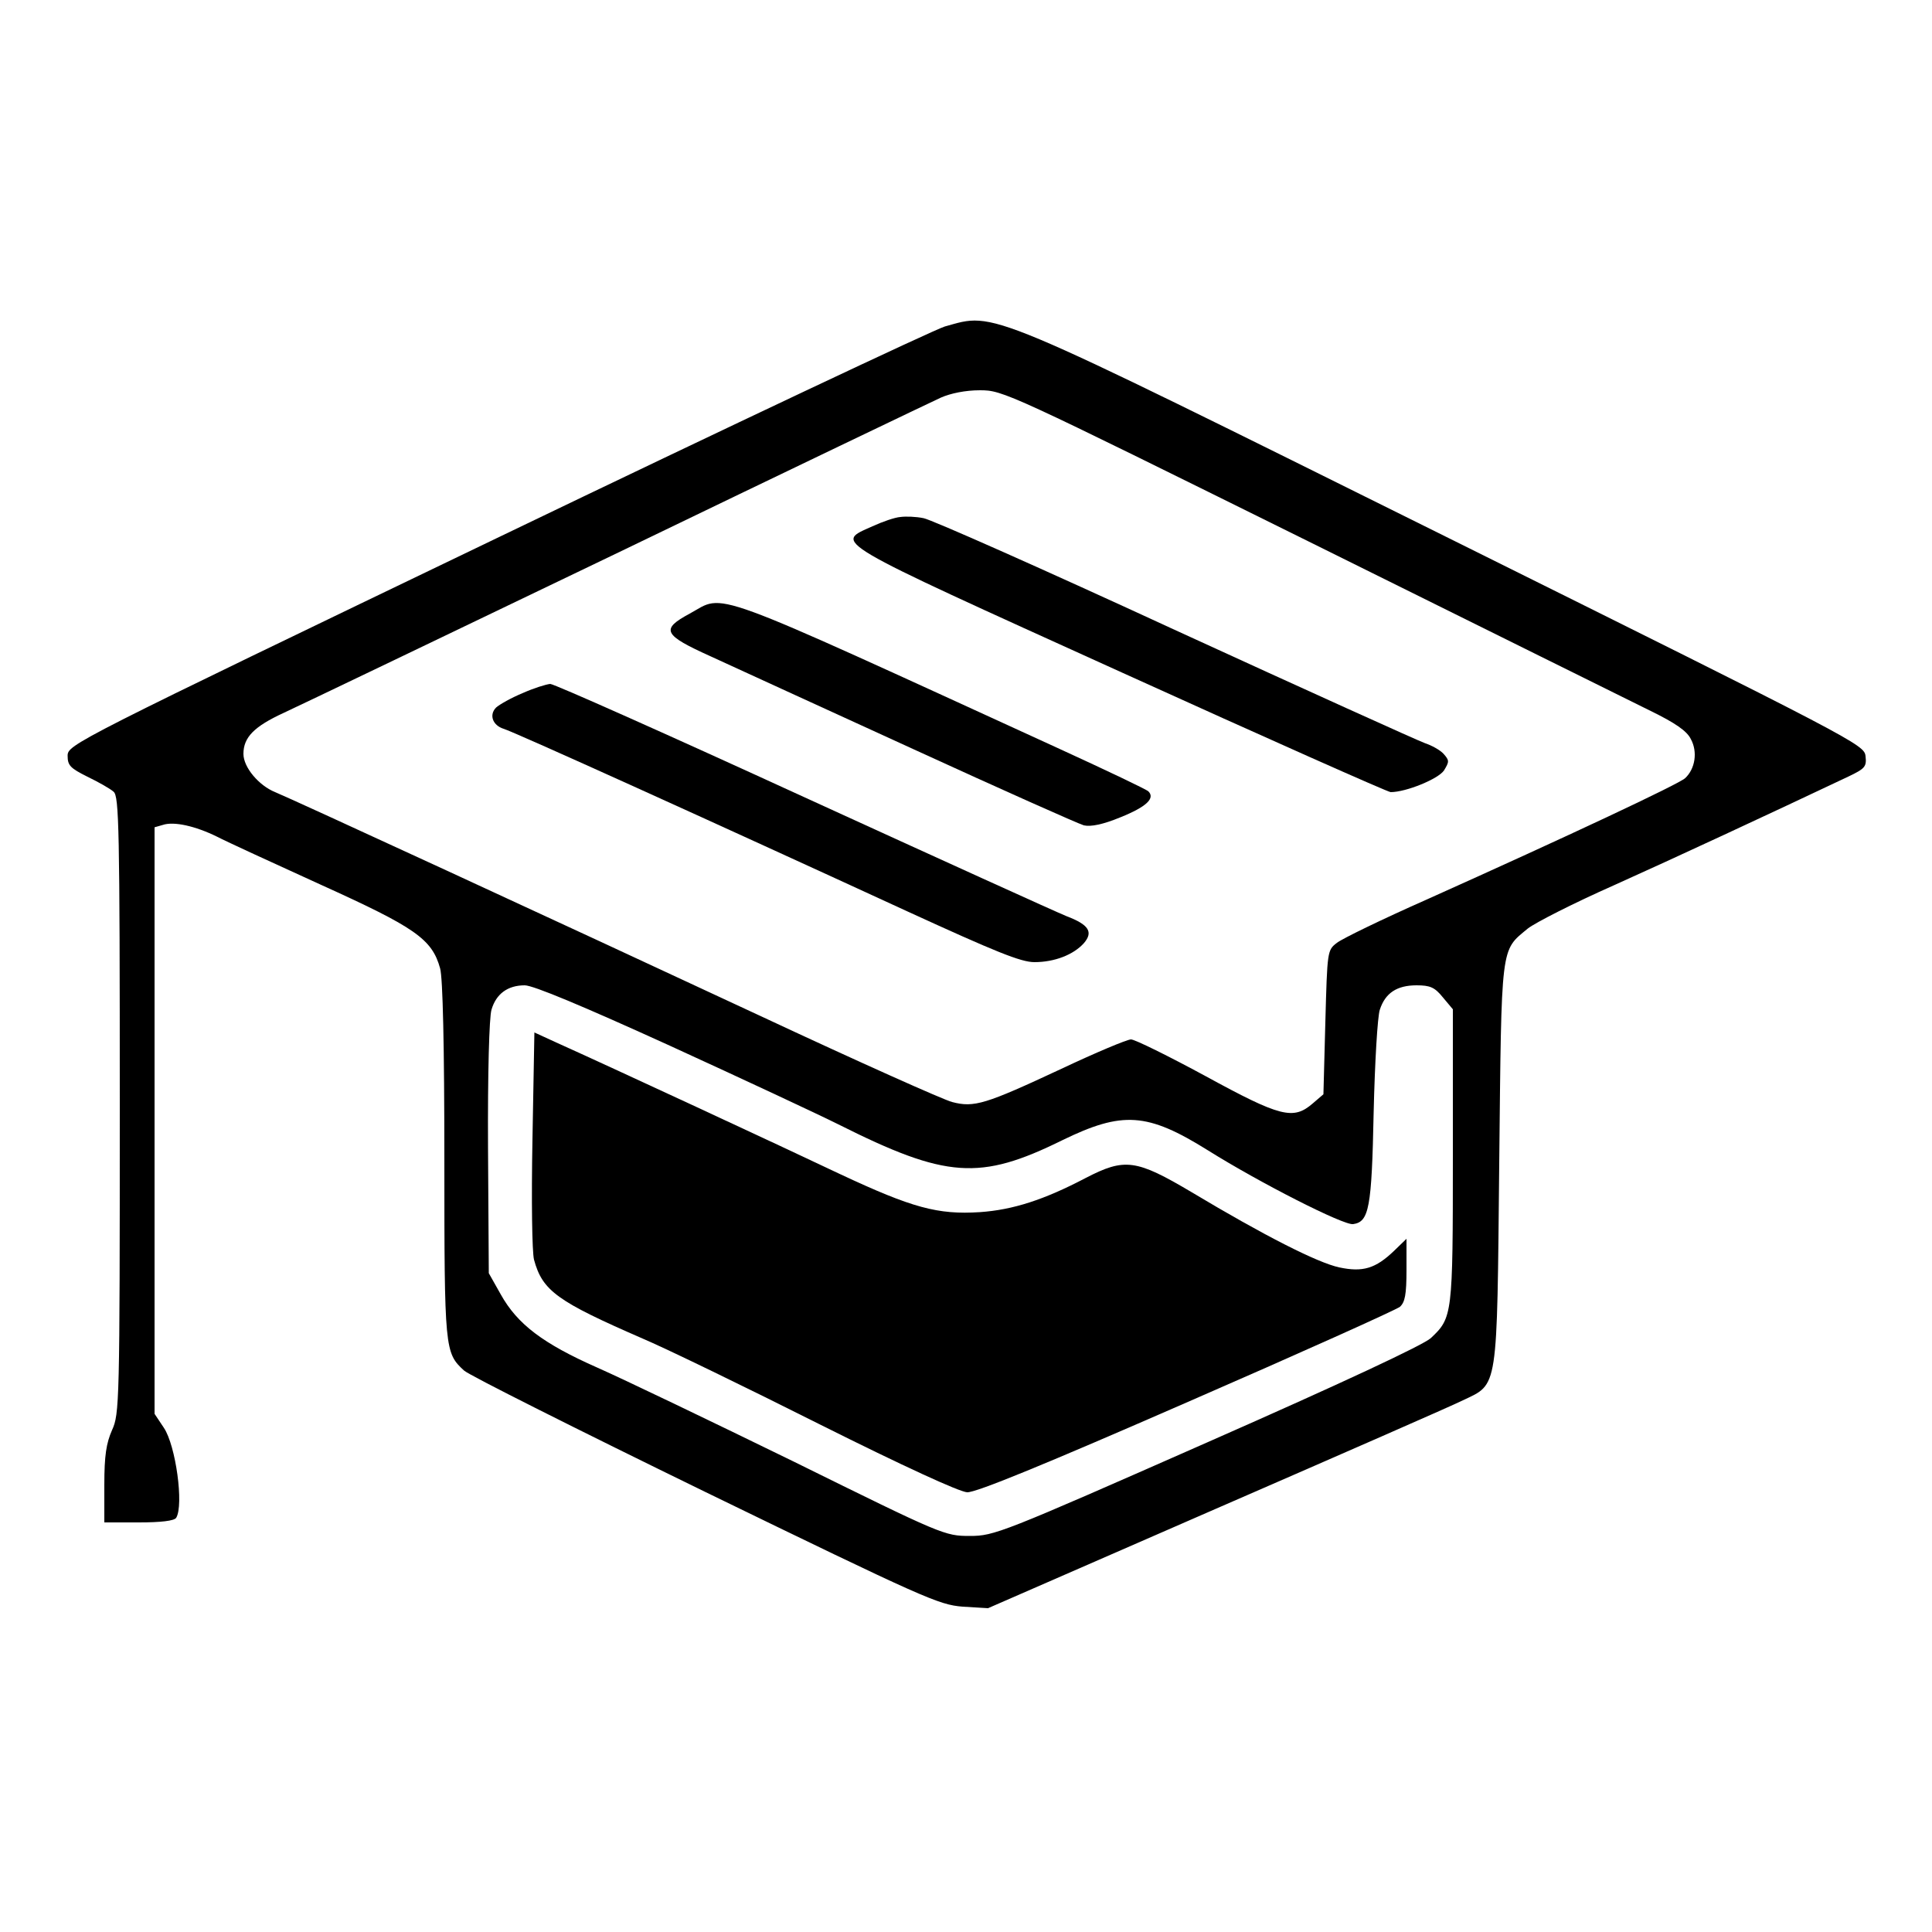 <?xml version="1.0" standalone="no"?>
<!DOCTYPE svg PUBLIC "-//W3C//DTD SVG 20010904//EN"
 "http://www.w3.org/TR/2001/REC-SVG-20010904/DTD/svg10.dtd">
<svg version="1.0" xmlns="http://www.w3.org/2000/svg"
 width="500pt" height="500pt" viewBox="0 0 500 500"
 preserveAspectRatio="xMidYMid meet">

<g transform="translate(0,500) scale(0.1,-0.1)"
fill="#000000" stroke="none">
<path d="M2445 4155 c-27 -8 -549 -254 -1160 -548 -1098 -528 -1110 -534
-1110 -563 0 -25 7 -32 51 -54 29 -14 59 -31 68 -39 14 -12 16 -90 16 -811 0
-774 -1 -799 -20 -841 -15 -34 -20 -66 -20 -141 l0 -98 89 0 c57 0 92 4 97 12
20 33 -1 187 -32 233 l-24 36 0 759 0 759 21 6 c29 10 85 -3 140 -30 25 -13
147 -69 270 -125 243 -110 287 -140 308 -216 7 -25 11 -201 11 -497 0 -491 1
-498 51 -544 13 -12 294 -153 624 -314 568 -276 604 -292 666 -297 l66 -4 589
257 c324 141 612 267 640 281 92 44 88 20 94 614 6 572 3 548 74 607 19 15
119 66 223 112 158 71 401 184 606 281 44 21 48 26 45 53 -3 30 -23 40 -1086
568 -1209 600 -1163 581 -1297 544z m941 -556 c434 -215 831 -412 882 -437 68
-33 98 -54 108 -75 18 -33 11 -77 -15 -101 -18 -16 -301 -149 -671 -315 -113
-50 -216 -100 -230 -111 -25 -19 -25 -21 -30 -205 l-5 -187 -28 -24 c-50 -43
-83 -35 -277 71 -96 52 -183 95 -193 95 -10 0 -91 -34 -180 -76 -197 -92 -226
-101 -283 -86 -23 6 -242 104 -486 218 -545 254 -1222 566 -1266 584 -42 17
-82 64 -82 99 0 43 28 71 104 106 39 18 429 205 866 415 437 211 813 391 835
401 25 11 63 19 101 19 60 0 70 -5 850 -391z m-1653 -1305 c188 -86 385 -178
437 -204 279 -140 366 -146 579 -41 156 76 220 72 377 -26 134 -84 352 -195
376 -191 41 6 48 41 53 289 3 129 10 249 16 266 14 43 44 63 95 63 35 0 47 -5
68 -31 l26 -31 0 -379 c0 -414 -1 -419 -57 -472 -20 -18 -227 -115 -579 -270
-533 -235 -551 -242 -614 -242 -65 0 -70 2 -455 192 -215 105 -444 215 -510
244 -140 62 -206 112 -249 189 l-31 55 -2 325 c-1 192 3 338 9 357 12 41 42
63 86 63 22 0 151 -54 375 -156z"/>
<path d="M2330 3662 c-14 -1 -46 -12 -72 -24 -98 -44 -121 -31 640 -376 379
-172 694 -312 701 -312 40 0 123 34 138 56 14 23 14 26 -1 43 -9 10 -31 22
-49 28 -17 6 -309 138 -647 293 -338 156 -631 286 -650 289 -19 4 -46 5 -60 3z"/>
<path d="M1785 3412 c-76 -41 -69 -55 55 -111 58 -27 293 -134 522 -239 229
-105 429 -194 443 -198 18 -4 49 2 95 21 67 27 90 49 72 67 -5 5 -108 54 -228
109 -933 427 -865 402 -959 351z"/>
<path d="M1352 3206 c-29 -12 -59 -29 -68 -37 -19 -19 -9 -46 19 -55 23 -6
544 -242 1046 -473 227 -104 293 -131 328 -131 52 0 101 19 128 49 25 29 13
48 -45 70 -25 10 -331 149 -681 309 -351 161 -645 292 -655 292 -11 -1 -43
-11 -72 -24z"/>
<path d="M1378 2051 c-3 -159 -1 -291 4 -311 22 -81 60 -108 283 -205 61 -26
267 -126 458 -222 216 -108 360 -174 380 -175 23 -1 203 73 567 232 294 128
543 240 553 248 13 12 17 31 17 96 l0 80 -32 -31 c-48 -46 -81 -56 -142 -43
-56 12 -194 82 -381 194 -145 86 -174 90 -276 37 -107 -56 -187 -82 -273 -88
-109 -7 -175 11 -361 98 -145 69 -606 283 -731 339 l-61 28 -5 -277z"/>
</g>
</svg>
